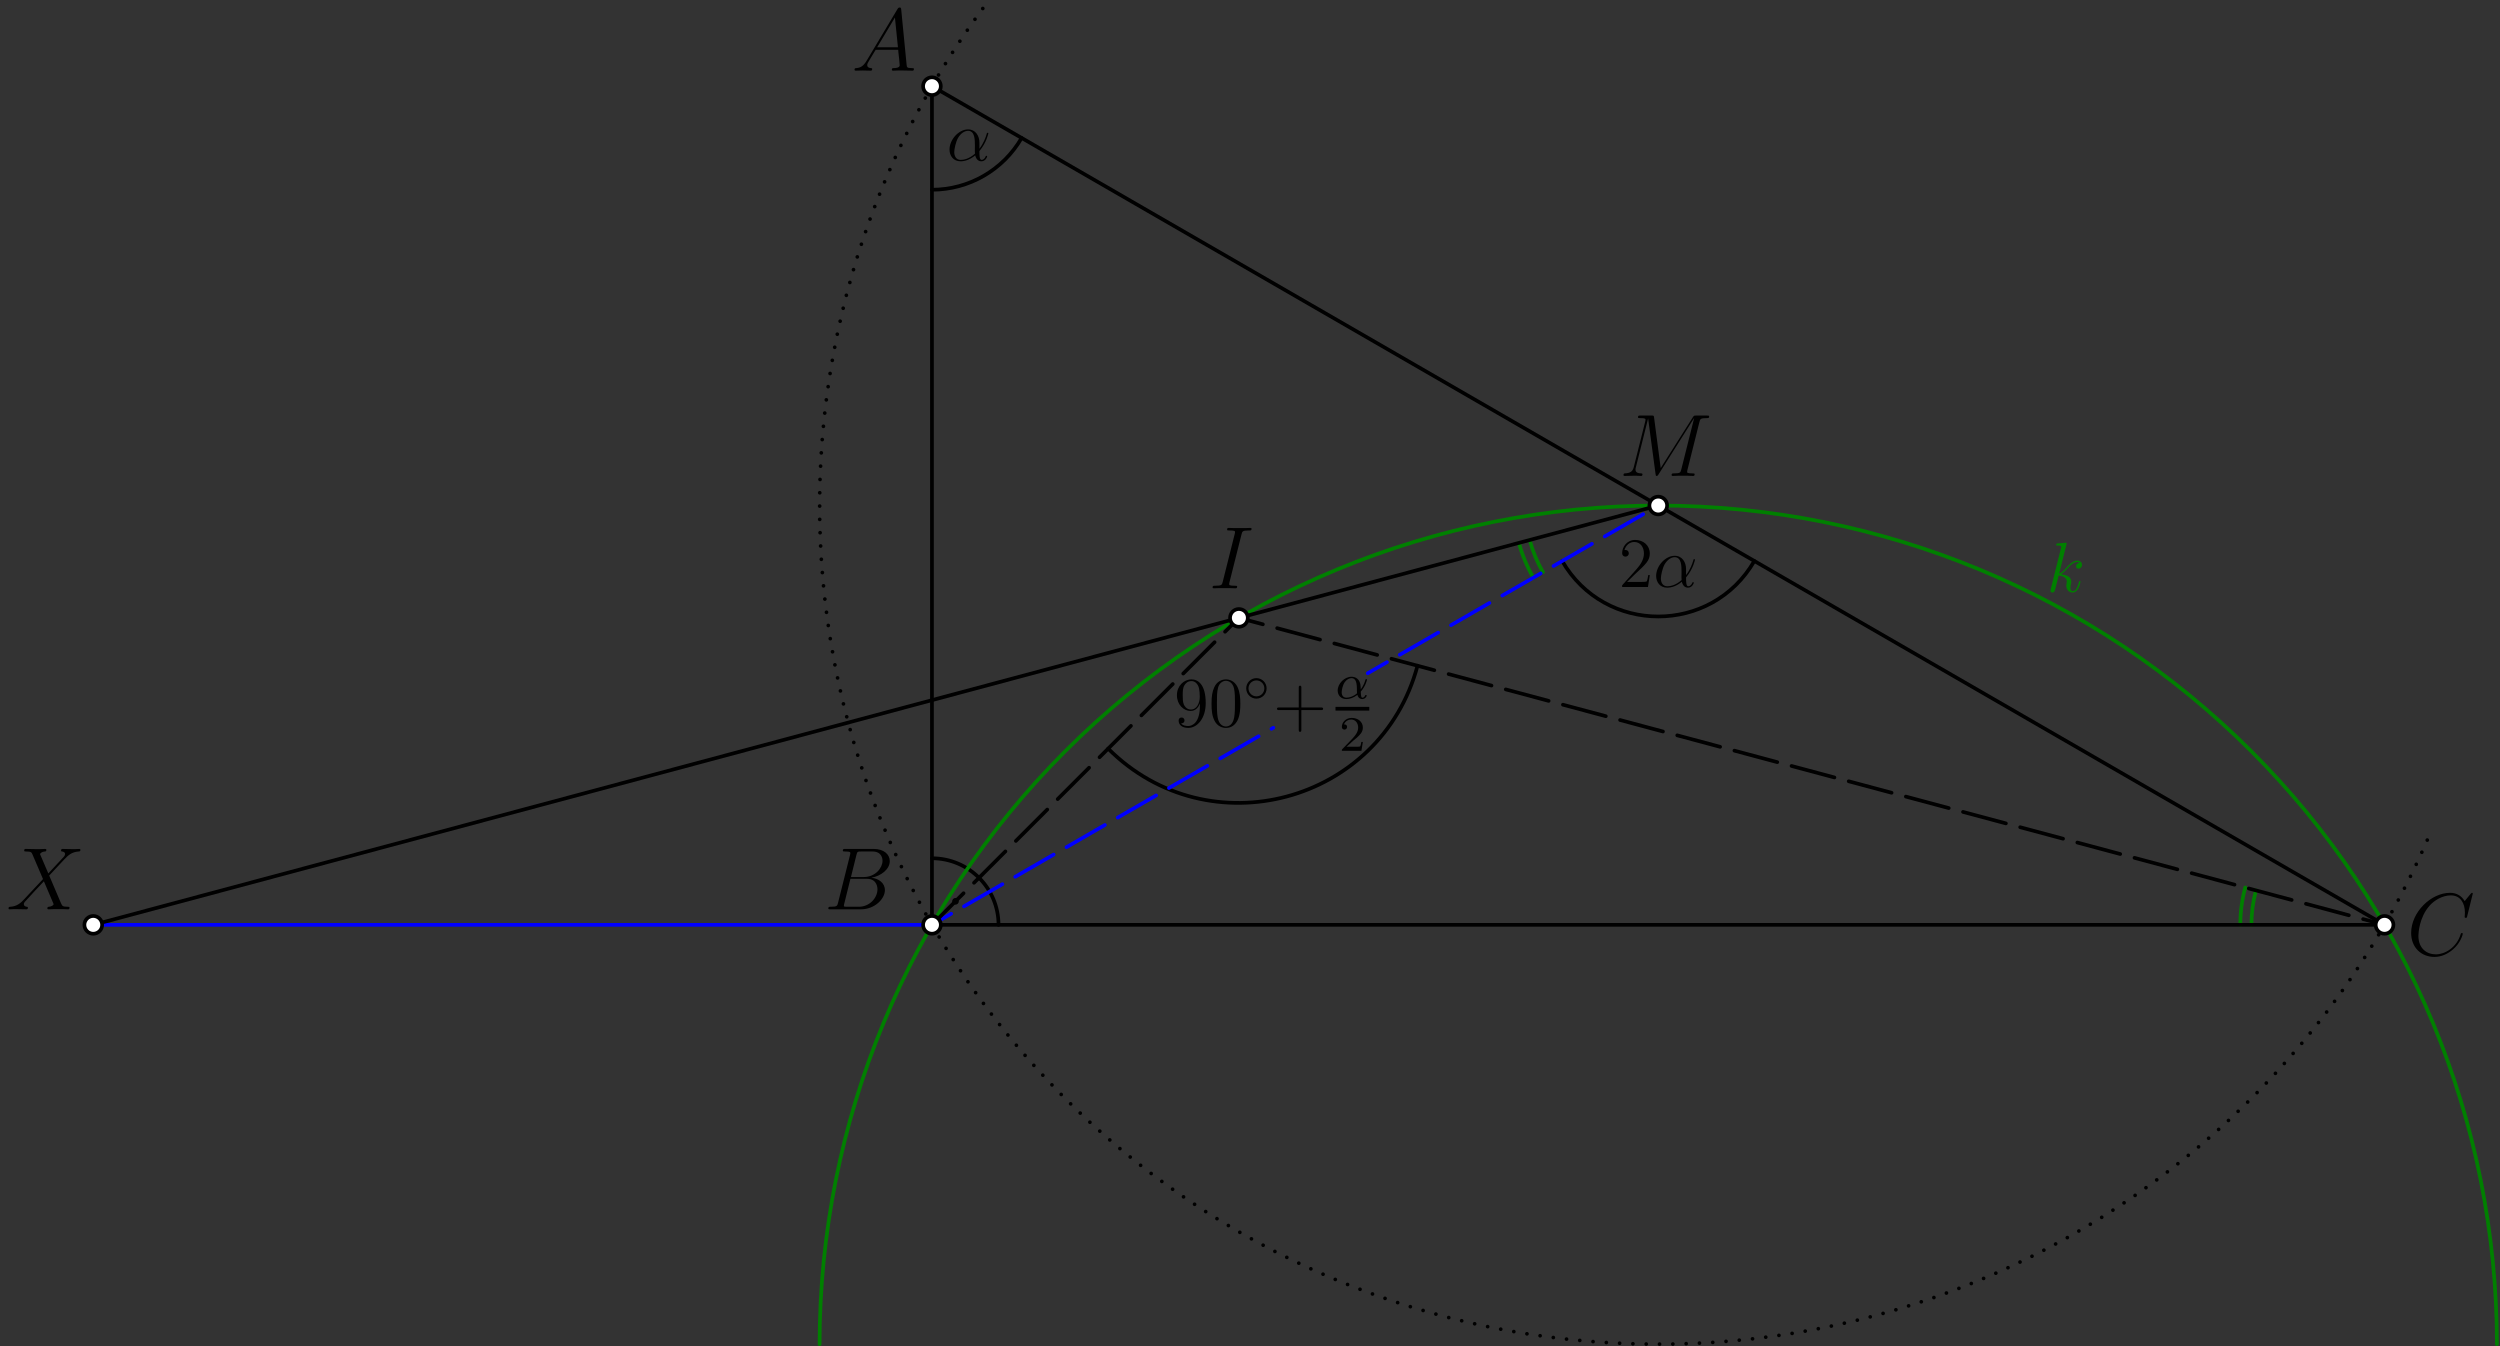 <?xml version='1.0' encoding='UTF-8'?>
<!-- This file was generated by dvisvgm 3.1.1 -->
<svg version='1.1' xmlns='http://www.w3.org/2000/svg' xmlns:xlink='http://www.w3.org/1999/xlink' width='338pt' height='182pt' viewBox='0 -182 338 182'>
<rect x="0" y="-182" width="338" height="182" fill="#333333" stroke="none"/>
<g id='page1'>
<g transform='matrix(1 0 0 -1 0 0)'>
<path d='M129.633 60.141C129.633 60.262 129.586 60.375 129.5 60.461C129.414 60.543 129.301 60.594 129.184 60.594C129.062 60.594 128.949 60.543 128.863 60.461C128.781 60.375 128.73 60.262 128.73 60.141C128.73 60.023 128.781 59.906 128.863 59.824C128.949 59.738 129.062 59.691 129.184 59.691C129.301 59.691 129.414 59.738 129.5 59.824C129.586 59.906 129.633 60.023 129.633 60.141Z'/>
<path d='M135 56.961C135 61.93 130.969 65.961 126 65.961' stroke='#000' fill='none' stroke-width='.5' stroke-miterlimit='10' stroke-linecap='round' stroke-linejoin='round'/>
<path d='M149.824 80.785C163.434 67.176 186.668 73.402 191.648 91.992' stroke='#000' fill='none' stroke-width='.5' stroke-miterlimit='10' stroke-linecap='round' stroke-linejoin='round'/>
<path d='M126 156.348C131 156.348 135.625 159.016 138.125 163.348' stroke='#000' fill='none' stroke-width='.5' stroke-miterlimit='10' stroke-linecap='round' stroke-linejoin='round'/>
<path d='M211.203 106.152C216.977 96.152 231.414 96.152 237.188 106.152' stroke='#000' fill='none' stroke-width='.5' stroke-miterlimit='10' stroke-linecap='round' stroke-linejoin='round'/>
<path d='M206.809 108.996C207.215 107.477 207.82 106.016 208.605 104.652' stroke='#008000' fill='none' stroke-width='.5' stroke-miterlimit='10' stroke-linecap='round' stroke-linejoin='round'/>
<path d='M205.359 108.606C205.801 106.961 206.457 105.379 207.309 103.902' stroke='#008000' fill='none' stroke-width='.5' stroke-miterlimit='10' stroke-linecap='round' stroke-linejoin='round'/>
<path d='M305.004 61.617C304.598 60.098 304.391 58.531 304.391 56.961' stroke='#008000' fill='none' stroke-width='.5' stroke-miterlimit='10' stroke-linecap='round' stroke-linejoin='round'/>
<path d='M303.555 62.008C303.113 60.359 302.891 58.664 302.891 56.961' stroke='#008000' fill='none' stroke-width='.5' stroke-miterlimit='10' stroke-linecap='round' stroke-linejoin='round'/>
<path d='M337.582 .266C337.582 30.34 325.633 59.18 304.367 80.441C283.105 101.703 254.27 113.652 224.195 113.652C194.121 113.652 165.285 101.703 144.019 80.441C122.758 59.18 110.809 30.34 110.809 .266' stroke='#008000' fill='none' stroke-width='.5' stroke-miterlimit='10' stroke-linecap='round' stroke-linejoin='round'/>
<path d='M12.609 56.961H126' stroke='#00f' fill='none' stroke-width='.5' stroke-miterlimit='10' stroke-linecap='round' stroke-linejoin='round'/>
<path d='M126 56.961L172.152 83.606' stroke='#00f' fill='none' stroke-width='.5' stroke-miterlimit='10' stroke-linecap='round' stroke-linejoin='round' stroke-dasharray='6 2' stroke-dashoffset='3'/>
<path d='M184.918 90.977L224.195 113.652' stroke='#00f' fill='none' stroke-width='.5' stroke-miterlimit='10' stroke-linecap='round' stroke-linejoin='round' stroke-dasharray='6 2' stroke-dashoffset='3'/>
<path d='M133.406 181.574C130.73 178 128.254 174.254 126 170.348C110.965 144.301 106.891 113.352 114.676 84.309C122.457 55.262 141.457 30.492 167.504 15.457C193.547 .422 224.496-3.652 253.543 4.133C282.586 11.914 307.355 30.914 322.391 56.961C324.645 60.867 326.656 64.883 328.414 68.988' stroke='#000' fill='none' stroke-width='.5' stroke-miterlimit='10' stroke-linecap='round' stroke-linejoin='round' stroke-dasharray='0 1.8' stroke-dashoffset='.9'/>
<path d='M126 170.348L322.391 56.961H126V170.348' stroke='#000' fill='none' stroke-width='.5' stroke-miterlimit='10' stroke-linecap='round' stroke-linejoin='round'/>
<path d='M12.609 56.961L224.195 113.652' stroke='#000' fill='none' stroke-width='.5' stroke-miterlimit='10' stroke-linecap='round' stroke-linejoin='round'/>
<path d='M322.391 56.961L167.5 98.461L126 56.961' stroke='#000' fill='none' stroke-width='.5' stroke-miterlimit='10' stroke-linecap='round' stroke-linejoin='round' stroke-dasharray='6 2' stroke-dashoffset='3'/>
<path d='M127.199 170.348C127.199 170.664 127.074 170.969 126.848 171.195C126.625 171.418 126.316 171.547 126 171.547C125.684 171.547 125.375 171.418 125.152 171.195C124.926 170.969 124.801 170.664 124.801 170.348C124.801 170.027 124.926 169.723 125.152 169.496C125.375 169.273 125.684 169.145 126 169.145C126.316 169.145 126.625 169.273 126.848 169.496C127.074 169.723 127.199 170.027 127.199 170.348Z' fill='#fff'/>
<path d='M127.199 170.348C127.199 170.664 127.074 170.969 126.848 171.195C126.625 171.418 126.316 171.547 126 171.547C125.684 171.547 125.375 171.418 125.152 171.195C124.926 170.969 124.801 170.664 124.801 170.348C124.801 170.027 124.926 169.723 125.152 169.496C125.375 169.273 125.684 169.145 126 169.145C126.316 169.145 126.625 169.273 126.848 169.496C127.074 169.723 127.199 170.027 127.199 170.348Z' stroke='#000' fill='none' stroke-width='.5' stroke-miterlimit='10' stroke-linecap='round' stroke-linejoin='round'/>
<path d='M127.199 56.961C127.199 57.277 127.074 57.582 126.848 57.809C126.625 58.035 126.316 58.16 126 58.16C125.684 58.16 125.375 58.035 125.152 57.809C124.926 57.582 124.801 57.277 124.801 56.961C124.801 56.641 124.926 56.336 125.152 56.113C125.375 55.887 125.684 55.762 126 55.762C126.316 55.762 126.625 55.887 126.848 56.113C127.074 56.336 127.199 56.641 127.199 56.961Z' fill='#fff'/>
<path d='M127.199 56.961C127.199 57.277 127.074 57.582 126.848 57.809C126.625 58.035 126.316 58.16 126 58.16C125.684 58.16 125.375 58.035 125.152 57.809C124.926 57.582 124.801 57.277 124.801 56.961C124.801 56.641 124.926 56.336 125.152 56.113C125.375 55.887 125.684 55.762 126 55.762C126.316 55.762 126.625 55.887 126.848 56.113C127.074 56.336 127.199 56.641 127.199 56.961Z' stroke='#000' fill='none' stroke-width='.5' stroke-miterlimit='10' stroke-linecap='round' stroke-linejoin='round'/>
<path d='M323.59 56.961C323.59 57.277 323.465 57.582 323.238 57.809C323.016 58.035 322.707 58.16 322.391 58.16C322.07 58.16 321.766 58.035 321.543 57.809C321.316 57.582 321.191 57.277 321.191 56.961C321.191 56.641 321.316 56.336 321.543 56.113C321.766 55.887 322.07 55.762 322.391 55.762C322.707 55.762 323.016 55.887 323.238 56.113C323.465 56.336 323.59 56.641 323.59 56.961Z' fill='#fff'/>
<path d='M323.59 56.961C323.59 57.277 323.465 57.582 323.238 57.809C323.016 58.035 322.707 58.16 322.391 58.16C322.07 58.16 321.766 58.035 321.543 57.809C321.316 57.582 321.191 57.277 321.191 56.961C321.191 56.641 321.316 56.336 321.543 56.113C321.766 55.887 322.07 55.762 322.391 55.762C322.707 55.762 323.016 55.887 323.238 56.113C323.465 56.336 323.59 56.641 323.59 56.961Z' stroke='#000' fill='none' stroke-width='.5' stroke-miterlimit='10' stroke-linecap='round' stroke-linejoin='round'/>
<path d='M168.703 98.461C168.703 98.781 168.574 99.086 168.352 99.309C168.125 99.535 167.82 99.66 167.5 99.66C167.184 99.66 166.879 99.535 166.652 99.309C166.43 99.086 166.301 98.781 166.301 98.461C166.301 98.145 166.43 97.84 166.652 97.613C166.879 97.387 167.184 97.262 167.5 97.262C167.82 97.262 168.125 97.387 168.352 97.613C168.574 97.84 168.703 98.145 168.703 98.461Z' fill='#fff'/>
<path d='M168.703 98.461C168.703 98.781 168.574 99.086 168.352 99.309C168.125 99.535 167.82 99.66 167.5 99.66C167.184 99.66 166.879 99.535 166.652 99.309C166.43 99.086 166.301 98.781 166.301 98.461C166.301 98.145 166.43 97.84 166.652 97.613C166.879 97.387 167.184 97.262 167.5 97.262C167.82 97.262 168.125 97.387 168.352 97.613C168.574 97.84 168.703 98.145 168.703 98.461Z' stroke='#000' fill='none' stroke-width='.5' stroke-miterlimit='10' stroke-linecap='round' stroke-linejoin='round'/>
<path d='M225.394 113.652C225.394 113.973 225.269 114.277 225.043 114.5C224.82 114.727 224.512 114.852 224.195 114.852S223.57 114.727 223.348 114.5C223.121 114.277 222.996 113.973 222.996 113.652C222.996 113.336 223.121 113.031 223.348 112.805C223.57 112.578 223.879 112.453 224.195 112.453S224.82 112.578 225.043 112.805C225.269 113.031 225.394 113.336 225.394 113.652Z' fill='#fff'/>
<path d='M225.394 113.652C225.394 113.973 225.269 114.277 225.043 114.5C224.82 114.727 224.512 114.852 224.195 114.852S223.57 114.727 223.348 114.5C223.121 114.277 222.996 113.973 222.996 113.652C222.996 113.336 223.121 113.031 223.348 112.805C223.57 112.578 223.879 112.453 224.195 112.453S224.82 112.578 225.043 112.805C225.269 113.031 225.394 113.336 225.394 113.652Z' stroke='#000' fill='none' stroke-width='.5' stroke-miterlimit='10' stroke-linecap='round' stroke-linejoin='round'/>
<path d='M13.809 56.961C13.809 57.277 13.684 57.582 13.457 57.809C13.234 58.031 12.926 58.16 12.609 58.16C12.293 58.16 11.984 58.031 11.762 57.809C11.535 57.582 11.41 57.277 11.41 56.961C11.41 56.641 11.535 56.336 11.762 56.109C11.984 55.887 12.293 55.758 12.609 55.758C12.926 55.758 13.234 55.887 13.457 56.109C13.684 56.336 13.809 56.641 13.809 56.961Z' fill='#fff'/>
<path d='M13.809 56.961C13.809 57.277 13.684 57.582 13.457 57.809C13.234 58.031 12.926 58.16 12.609 58.16C12.293 58.16 11.984 58.031 11.762 57.809C11.535 57.582 11.41 57.277 11.41 56.961C11.41 56.641 11.535 56.336 11.762 56.109C11.984 55.887 12.293 55.758 12.609 55.758C12.926 55.758 13.234 55.887 13.457 56.109C13.684 56.336 13.809 56.641 13.809 56.961Z' stroke='#000' fill='none' stroke-width='.5' stroke-miterlimit='10' stroke-linecap='round' stroke-linejoin='round'/>
<path d='M123.564 172.673C123.564 172.792 123.457 172.792 123.277 172.792C122.62 172.792 122.608 172.9 122.572 173.259L121.843 180.718C121.819 180.957 121.771 180.981 121.64 180.981C121.52 180.981 121.448 180.957 121.341 180.777L117.157 173.773C116.738 173.067 116.332 172.828 115.758 172.792C115.627 172.78 115.531 172.78 115.531 172.565C115.531 172.494 115.591 172.446 115.675 172.446L116.643 172.47C116.989 172.47 117.372 172.446 117.707 172.446C117.778 172.446 117.922 172.446 117.922 172.673C117.922 172.78 117.826 172.792 117.755 172.792C117.48 172.816 117.252 172.912 117.252 173.199C117.252 173.366 117.324 173.498 117.48 173.761L118.388 175.267H121.437C121.448 175.159 121.448 175.064 121.46 174.956C121.496 174.645 121.64 173.402 121.64 173.175C121.64 172.816 121.03 172.792 120.839 172.792C120.707 172.792 120.576 172.792 120.576 172.577C120.576 172.446 120.683 172.446 120.755 172.446C120.958 172.446 121.197 172.47 121.401 172.47H122.082L123.349 172.446C123.433 172.446 123.564 172.446 123.564 172.673ZM121.401 175.614H118.591L120.994 179.63L121.401 175.614Z'/>
<path d='M119.317 65.623C119.317 64.654 118.348 63.423 116.77 63.423H115.049L115.79 66.412C115.898 66.854 115.946 66.878 116.412 66.878H117.966C119.317 66.878 119.317 65.73 119.317 65.623ZM119.639 61.654C119.639 62.634 118.779 63.232 117.81 63.328C119.113 63.567 120.297 64.475 120.297 65.575C120.297 66.508 119.472 67.225 118.121 67.225H114.284C114.057 67.225 113.949 67.225 113.949 66.998C113.949 66.878 114.057 66.878 114.236 66.878C114.965 66.878 114.965 66.782 114.965 66.651C114.965 66.651 114.965 66.555 114.917 66.376L113.304 59.945C113.196 59.526 113.172 59.407 112.335 59.407C112.108 59.407 111.989 59.407 111.989 59.192C111.989 59.06 112.061 59.06 112.3 59.06H116.4C118.229 59.06 119.639 60.447 119.639 61.654ZM118.635 61.773C118.635 60.626 117.595 59.407 116.113 59.407H114.499C114.332 59.407 114.308 59.407 114.236 59.419C114.105 59.431 114.093 59.454 114.093 59.55C114.093 59.634 114.117 59.706 114.141 59.813L114.977 63.184H117.225C118.635 63.184 118.635 61.869 118.635 61.773Z'/>
<path d='M332.969 55.744C332.969 55.852 332.874 55.852 332.838 55.852C332.73 55.852 332.718 55.78 332.695 55.732C332.144 53.868 330.53 52.971 329.335 52.971C328.068 52.971 326.969 53.784 326.969 55.481C326.969 55.864 327.088 57.944 328.439 59.51C329.096 60.275 330.22 60.944 331.356 60.944C332.67 60.944 333.256 59.857 333.256 58.637C333.256 58.326 333.221 58.063 333.221 58.016C333.221 57.908 333.34 57.908 333.376 57.908C333.508 57.908 333.52 57.92 333.568 58.135L334.32 61.183C334.32 61.291 334.213 61.291 334.213 61.291S334.141 61.291 334.045 61.172L333.221 60.167C332.802 60.885 332.144 61.291 331.248 61.291C328.666 61.291 325.988 58.673 325.988 55.864C325.988 53.868 327.386 52.624 329.132 52.624C330.089 52.624 330.925 53.031 331.619 53.617C332.659 54.489 332.969 55.649 332.969 55.744Z'/>
<path d='M9.402 59.286C9.402 59.406 9.282 59.406 9.174 59.406C8.457 59.418 8.433 59.478 8.23 59.92L6.652 63.626L8.17 65.252L8.672 65.789C9.186 66.327 9.664 66.817 10.633 66.877C10.752 66.889 10.872 66.889 10.872 67.092C10.872 67.224 10.764 67.224 10.716 67.224C10.549 67.224 10.37 67.2 10.202 67.2H9.652C9.27 67.2 8.851 67.224 8.481 67.224C8.397 67.224 8.254 67.224 8.254 67.009C8.254 66.889 8.337 66.877 8.409 66.877C8.601 66.853 8.804 66.758 8.804 66.531L8.792 66.507C8.78 66.423 8.756 66.303 8.624 66.16L6.532 63.913L5.408 66.531C5.564 66.817 5.923 66.865 6.066 66.877C6.138 66.877 6.27 66.889 6.27 67.092C6.27 67.224 6.162 67.224 6.09 67.224C5.887 67.224 5.647 67.2 5.444 67.2H4.751L3.485 67.224C3.389 67.224 3.269 67.224 3.269 66.997C3.269 66.877 3.377 66.877 3.532 66.877C4.225 66.877 4.273 66.758 4.393 66.471L5.815 63.148L3.221 60.374C2.791 59.908 2.276 59.454 1.392 59.406C1.249 59.394 1.153 59.394 1.153 59.179C1.153 59.143 1.165 59.059 1.296 59.059C1.464 59.059 1.643 59.083 1.811 59.083H2.372C2.755 59.083 3.173 59.059 3.544 59.059C3.628 59.059 3.772 59.059 3.772 59.275C3.772 59.394 3.688 59.406 3.616 59.406C3.377 59.43 3.221 59.562 3.221 59.753C3.221 59.956 3.365 60.099 3.712 60.458L4.775 61.617L5.935 62.849L7.19 59.908C7.202 59.884 7.25 59.753 7.25 59.753C7.25 59.645 6.987 59.43 6.604 59.406C6.532 59.406 6.401 59.394 6.401 59.179C6.401 59.059 6.521 59.059 6.58 59.059C6.784 59.059 7.023 59.083 7.226 59.083H8.541C8.756 59.083 8.983 59.059 9.186 59.059C9.27 59.059 9.402 59.059 9.402 59.286Z'/>
<path d='M167.264 102.677C167.264 102.808 167.192 102.808 166.929 102.808C166.188 102.808 166.188 102.904 166.188 103.048C166.188 103.048 166.188 103.131 166.236 103.322L167.85 109.742C167.957 110.16 167.981 110.28 168.854 110.28C169.117 110.28 169.212 110.28 169.212 110.507C169.212 110.627 169.081 110.627 169.045 110.627C168.83 110.627 168.567 110.603 168.352 110.603H166.881C166.642 110.603 166.367 110.627 166.128 110.627C166.033 110.627 165.901 110.627 165.901 110.399C165.901 110.28 165.997 110.28 166.236 110.28C166.977 110.28 166.977 110.184 166.977 110.053C166.977 109.969 166.953 109.897 166.929 109.79L165.315 103.347C165.208 102.928 165.184 102.808 164.311 102.808C164.048 102.808 163.941 102.808 163.941 102.582C163.941 102.462 164.06 102.462 164.12 102.462C164.335 102.462 164.598 102.486 164.813 102.486H166.284C166.523 102.486 166.786 102.462 167.025 102.462C167.121 102.462 167.264 102.462 167.264 102.677Z'/>
<path d='M231.078 125.698C231.078 125.818 230.994 125.818 230.767 125.818H229.332C229.033 125.818 229.022 125.806 228.89 125.615L224.527 118.717L223.63 125.555C223.594 125.818 223.583 125.818 223.272 125.818H221.789C221.562 125.818 221.455 125.818 221.455 125.59C221.455 125.471 221.562 125.471 221.742 125.471C222.471 125.471 222.471 125.375 222.471 125.244C222.471 125.244 222.471 125.148 222.423 124.969L220.893 118.872C220.749 118.298 220.474 118.035 219.673 117.999C219.638 117.999 219.494 117.988 219.494 117.785C219.494 117.653 219.602 117.653 219.65 117.653L220.737 117.677H221.311C221.478 117.677 221.682 117.653 221.849 117.653C221.933 117.653 222.064 117.653 222.064 117.88C222.064 117.988 221.945 117.999 221.897 117.999C221.502 118.012 221.12 118.083 221.12 118.514C221.12 118.633 221.12 118.645 221.168 118.813L222.818 125.399H222.829L223.822 117.976C223.857 117.689 223.869 117.653 223.977 117.653C224.108 117.653 224.168 117.749 224.228 117.856L229.033 125.459H229.046L227.312 118.538C227.205 118.119 227.181 117.999 226.344 117.999C226.117 117.999 225.997 117.999 225.997 117.785C225.997 117.653 226.105 117.653 226.177 117.653C226.38 117.653 226.619 117.677 226.822 117.677H228.233C228.436 117.677 228.687 117.653 228.89 117.653C228.986 117.653 229.117 117.653 229.117 117.88C229.117 117.999 229.01 117.999 228.83 117.999C228.101 117.999 228.101 118.095 228.101 118.215C228.101 118.215 228.101 118.31 228.125 118.406L229.763 124.945C229.87 125.351 229.894 125.471 230.743 125.471C230.97 125.471 231.078 125.471 231.078 125.698Z'/>
<path d='M133.462 160.851C133.462 160.937 133.395 160.937 133.366 160.937C133.29 160.937 133.28 160.908 133.251 160.832C133.165 160.593 132.945 160.382 132.716 160.382C132.419 160.382 132.419 160.995 132.419 161.578C133.395 162.745 133.624 163.959 133.624 163.959C133.624 164.046 133.548 164.046 133.519 164.046C133.433 164.046 133.424 164.017 133.385 163.845C133.261 163.424 133.012 162.678 132.419 161.894V162.707C132.419 163.634 131.894 164.505 130.88 164.505C129.627 164.505 128.374 163.137 128.374 161.779C128.374 160.947 128.89 160.191 129.866 160.191C130.459 160.191 131.167 160.421 131.846 160.995C131.979 160.459 132.276 160.191 132.687 160.191C133.204 160.191 133.462 160.727 133.462 160.851ZM131.817 161.224C130.975 160.468 130.22 160.382 129.885 160.382C129.206 160.382 129.015 160.985 129.015 161.435C129.015 161.846 129.225 162.821 129.522 163.347C129.914 164.017 130.449 164.313 130.88 164.313C131.807 164.313 131.807 163.099 131.807 162.295L131.798 161.568C131.798 161.377 131.807 161.329 131.817 161.224Z'/>
<path d='M223.053 104.248H222.843C222.814 104.086 222.738 103.56 222.642 103.406C222.575 103.321 222.03 103.321 221.743 103.321H219.974C220.232 103.541 220.816 104.152 221.064 104.382C222.518 105.721 223.053 106.218 223.053 107.165C223.053 108.265 222.183 109.001 221.074 109.001S219.314 108.055 219.314 107.232C219.314 106.744 219.735 106.744 219.763 106.744C219.964 106.744 220.213 106.888 220.213 107.194C220.213 107.462 220.031 107.643 219.763 107.643C219.678 107.643 219.658 107.643 219.63 107.634C219.811 108.284 220.328 108.724 220.949 108.724C221.762 108.724 222.26 108.045 222.26 107.165C222.26 106.352 221.791 105.645 221.246 105.032L219.314 102.871V102.641H222.805L223.053 104.248Z'/>
<path d='M228.998 103.206C228.998 103.292 228.931 103.292 228.903 103.292C228.826 103.292 228.816 103.263 228.788 103.187C228.702 102.947 228.482 102.737 228.252 102.737C227.956 102.737 227.956 103.349 227.956 103.933C228.931 105.099 229.161 106.314 229.161 106.314C229.161 106.4 229.084 106.4 229.056 106.4C228.97 106.4 228.96 106.372 228.922 106.199C228.797 105.778 228.549 105.032 227.956 104.248V105.061C227.956 105.989 227.43 106.859 226.416 106.859C225.163 106.859 223.91 105.491 223.91 104.133C223.91 103.301 224.427 102.546 225.402 102.546C225.995 102.546 226.703 102.775 227.382 103.349C227.516 102.814 227.812 102.546 228.224 102.546C228.74 102.546 228.998 103.082 228.998 103.206ZM227.353 103.579C226.512 102.823 225.756 102.737 225.421 102.737C224.742 102.737 224.551 103.34 224.551 103.789C224.551 104.201 224.761 105.176 225.058 105.702C225.45 106.372 225.986 106.668 226.416 106.668C227.344 106.668 227.344 105.453 227.344 104.65L227.334 103.923C227.334 103.732 227.344 103.684 227.353 103.579Z'/>
<path d='M163.013 86.933C163.013 89.506 161.941 90.147 161.1 90.147C160.048 90.147 159.12 89.267 159.12 88.005C159.12 86.742 160.01 85.881 160.966 85.881C161.674 85.881 162.037 86.398 162.228 86.886V86.57C162.228 84.313 161.224 83.844 160.65 83.844C160.421 83.844 159.914 83.873 159.675 84.208H159.732C159.799 84.188 160.143 84.246 160.143 84.6C160.143 84.81 160 84.992 159.751 84.992C159.503 84.992 159.35 84.829 159.35 84.581C159.35 83.988 159.828 83.586 160.66 83.586C161.856 83.586 163.013 84.858 163.013 86.933ZM162.209 87.794C162.209 86.991 161.846 86.072 161.004 86.072C160.402 86.072 160.143 86.56 160.057 86.742C159.904 87.106 159.904 87.565 159.904 87.995C159.904 88.531 159.904 88.99 160.153 89.382C160.325 89.64 160.583 89.917 161.1 89.917C161.645 89.917 161.922 89.439 162.018 89.219C162.209 88.751 162.209 87.937 162.209 87.794ZM167.693 86.847C167.693 87.641 167.645 88.416 167.301 89.142C166.908 89.936 166.22 90.147 165.751 90.147C165.196 90.147 164.517 89.869 164.164 89.076C163.896 88.473 163.8 87.88 163.8 86.847C163.8 85.92 163.867 85.222 164.211 84.542C164.584 83.816 165.244 83.586 165.741 83.586C166.574 83.586 167.052 84.083 167.329 84.638C167.674 85.355 167.693 86.292 167.693 86.847ZM166.966 86.962C166.966 86.321 166.966 85.594 166.86 85.011C166.679 83.959 166.076 83.777 165.741 83.777C165.435 83.777 164.814 83.949 164.632 84.992C164.527 85.566 164.527 86.292 164.527 86.962C164.527 87.746 164.527 88.454 164.68 89.018C164.843 89.659 165.33 89.956 165.741 89.956C166.105 89.956 166.659 89.736 166.841 88.913C166.966 88.368 166.966 87.612 166.966 86.962Z'/>
<path d='M171.246 88.931C171.246 89.701 170.63 90.317 169.867 90.317S168.488 89.701 168.488 88.931S169.104 87.545 169.867 87.545S171.246 88.161 171.246 88.931ZM170.938 88.931C170.938 88.328 170.463 87.853 169.867 87.853C169.271 87.853 168.796 88.335 168.796 88.931C168.796 89.534 169.271 90.009 169.867 90.009C170.463 90.009 170.938 89.527 170.938 88.931Z'/>
<path d='M178.889 86.168C178.889 86.35 178.727 86.35 178.583 86.35H175.944V88.99C175.944 89.123 175.944 89.296 175.772 89.296C175.59 89.296 175.59 89.133 175.59 88.99V86.35H172.95C172.817 86.35 172.644 86.35 172.644 86.178C172.644 85.996 172.807 85.996 172.95 85.996H175.59V83.357C175.59 83.222 175.59 83.05 175.762 83.05C175.944 83.05 175.944 83.213 175.944 83.357V85.996H178.583C178.717 85.996 178.889 85.996 178.889 86.168Z'/>
<path d='M184.777 87.954C184.777 88.034 184.696 88.034 184.676 88.034C184.603 88.034 184.589 88.014 184.569 87.968C184.462 87.686 184.235 87.673 184.201 87.673C184.107 87.673 184 87.673 183.973 88.49C184.596 89.173 184.817 90.043 184.817 90.096C184.817 90.156 184.777 90.183 184.716 90.183C184.629 90.183 184.623 90.156 184.583 90.016C184.395 89.333 183.994 88.811 183.973 88.811C183.973 88.811 183.96 88.978 183.96 89.085C183.947 90.263 183.184 90.504 182.728 90.504C181.785 90.504 180.854 89.588 180.854 88.643C180.854 87.981 181.316 87.486 182.025 87.486C182.494 87.486 182.99 87.653 183.518 88.048C183.666 87.519 184.054 87.486 184.174 87.486C184.556 87.486 184.777 87.827 184.777 87.954ZM183.471 88.269C182.996 87.84 182.434 87.673 182.046 87.673C181.697 87.673 181.396 87.874 181.396 88.409C181.396 88.643 181.503 89.333 181.818 89.782C182.086 90.156 182.447 90.317 182.722 90.317C183.09 90.317 183.297 90.056 183.384 89.648C183.485 89.192 183.431 88.657 183.471 88.269Z'/>
<path d='M180.559 86.18H185.129' stroke='#000' fill='none' stroke-width='.5' stroke-miterlimit='10' stroke-linejoin='bevel'/>
<path d='M184.258 81.687H184.051C184.031 81.553 183.977 81.218 183.897 81.091C183.857 81.038 183.348 81.038 183.241 81.038H182.049L182.953 81.854C183.06 81.955 183.341 82.176 183.449 82.269C183.864 82.651 184.258 83.019 184.258 83.628C184.258 84.425 183.589 84.94 182.752 84.94C181.949 84.94 181.42 84.331 181.42 83.735C181.42 83.407 181.681 83.36 181.775 83.36C181.915 83.36 182.123 83.461 182.123 83.715C182.123 84.063 181.788 84.063 181.708 84.063C181.902 84.552 182.351 84.719 182.679 84.719C183.301 84.719 183.622 84.19 183.622 83.628C183.622 82.932 183.134 82.423 182.344 81.613L181.5 80.743C181.42 80.669 181.42 80.656 181.42 80.489H184.064L184.258 81.687Z'/>
<path d='M281.287 103.353C281.287 103.401 281.25 103.439 281.192 103.439C281.106 103.439 281.096 103.401 281.058 103.248C280.925 102.751 280.723 102.081 280.236 102.081C280.044 102.081 279.92 102.177 279.92 102.54C279.92 102.722 279.959 102.932 279.997 103.076C280.034 103.248 280.034 103.257 280.034 103.372C280.034 103.937 279.528 104.252 278.648 104.367C278.993 104.577 279.337 104.95 279.47 105.094C280.015 105.706 280.388 106.012 280.829 106.012C281.048 106.012 281.106 105.955 281.173 105.897C280.819 105.859 280.685 105.61 280.685 105.419C280.685 105.189 280.867 105.113 281 105.113C281.258 105.113 281.489 105.333 281.489 105.639C281.489 105.916 281.269 106.203 280.838 106.203C280.312 106.203 279.882 105.83 279.203 105.065C279.107 104.95 278.753 104.587 278.4 104.453L279.384 108.384C279.394 108.422 279.413 108.479 279.413 108.527C279.413 108.623 279.299 108.623 279.299 108.623L278.772 108.575C278.61 108.566 278.466 108.547 278.294 108.537C278.064 108.518 277.998 108.508 277.998 108.336C277.998 108.24 278.093 108.24 278.189 108.24C278.677 108.24 278.677 108.154 278.677 108.059C278.677 108.02 278.677 108.001 278.629 107.829L277.261 102.359C277.223 102.215 277.223 102.196 277.223 102.139C277.223 101.928 277.386 101.89 277.482 101.89C277.748 101.89 277.806 102.1 277.883 102.397C277.969 102.751 277.931 102.617 278.333 104.185C279.022 104.109 279.432 103.822 279.432 103.363C279.432 103.305 279.432 103.267 279.403 103.124C279.366 102.98 279.366 102.866 279.366 102.818C279.366 102.263 279.728 101.89 280.217 101.89C280.656 101.89 280.886 102.292 280.963 102.426C281.164 102.779 281.287 103.315 281.287 103.353Z' fill='#008000'/>
</g>
</g>
</svg>